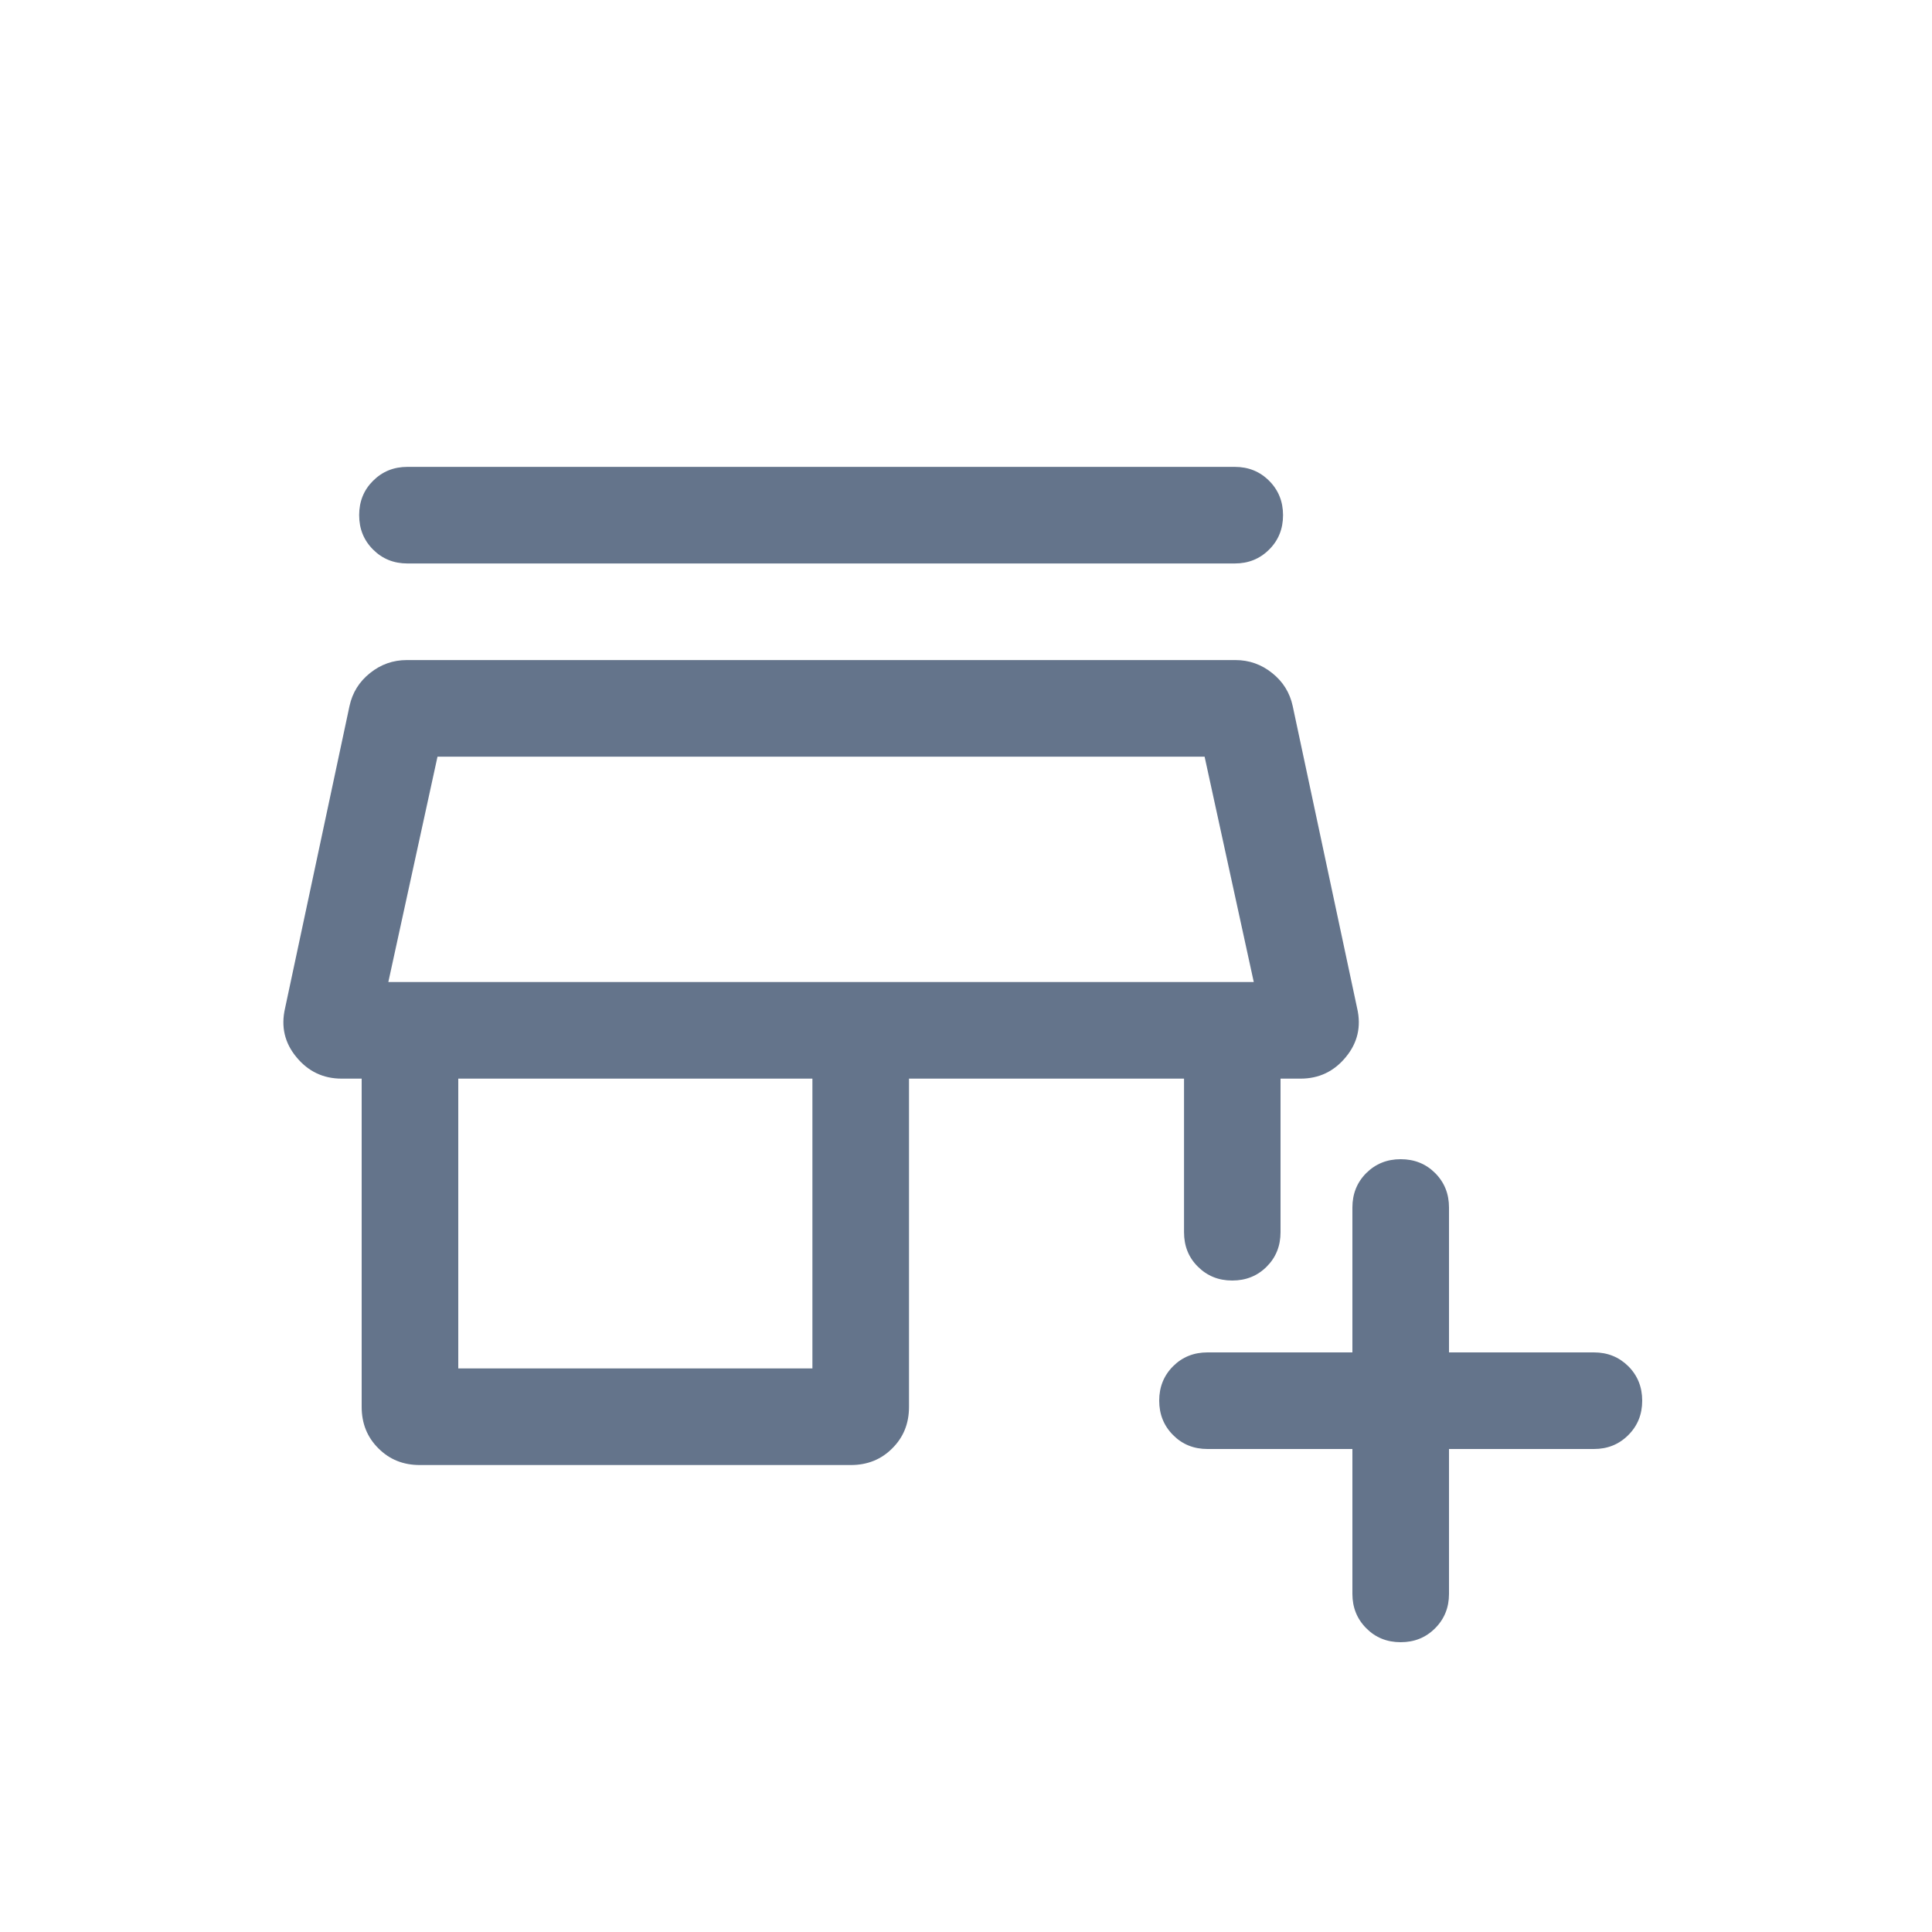 <svg width="20" height="20" viewBox="0 0 20 20" fill="none" xmlns="http://www.w3.org/2000/svg">
<mask id="mask0_6059_229518" style="mask-type:alpha" maskUnits="userSpaceOnUse" x="2" y="2" width="16" height="16">
<rect x="2" y="2" width="16" height="16" fill="#D9D9D9"/>
</mask>
<g mask="url(#mask0_6059_229518)">
<path d="M14 15H12.5C12.358 15 12.239 14.952 12.144 14.856C12.048 14.76 12 14.641 12 14.499C12 14.358 12.048 14.239 12.144 14.143C12.239 14.048 12.358 14 12.5 14H14V12.5C14 12.358 14.048 12.239 14.144 12.143C14.24 12.048 14.358 12 14.5 12C14.642 12 14.761 12.048 14.856 12.143C14.952 12.239 15 12.358 15 12.5V14H16.5C16.642 14 16.76 14.048 16.856 14.143C16.952 14.239 17 14.358 17 14.5C17 14.642 16.952 14.76 16.856 14.856C16.76 14.952 16.642 15 16.5 15H15V16.5C15 16.641 14.952 16.76 14.856 16.856C14.76 16.952 14.642 17 14.5 17C14.358 17 14.239 16.952 14.144 16.856C14.048 16.76 14 16.641 14 16.5V15ZM4.346 15.166C4.175 15.166 4.032 15.109 3.917 14.993C3.801 14.878 3.744 14.735 3.744 14.564V11.166H3.537C3.347 11.166 3.191 11.092 3.069 10.944C2.946 10.796 2.907 10.627 2.951 10.437L3.618 7.309C3.648 7.17 3.719 7.056 3.831 6.967C3.942 6.878 4.069 6.833 4.21 6.833H12.79C12.931 6.833 13.058 6.878 13.169 6.967C13.281 7.056 13.352 7.17 13.382 7.309L14.049 10.437C14.093 10.627 14.054 10.796 13.931 10.944C13.809 11.092 13.653 11.166 13.463 11.166H13.256V12.756C13.256 12.898 13.208 13.017 13.113 13.112C13.017 13.208 12.898 13.256 12.756 13.256C12.614 13.256 12.496 13.208 12.4 13.112C12.304 13.017 12.257 12.898 12.257 12.756V11.166H9.41V14.564C9.41 14.735 9.353 14.878 9.237 14.993C9.122 15.109 8.978 15.166 8.808 15.166H4.346ZM4.744 14.166H8.41V11.166H4.744V14.166ZM4.218 5.833C4.076 5.833 3.958 5.785 3.862 5.689C3.766 5.593 3.718 5.475 3.718 5.333C3.718 5.191 3.766 5.072 3.862 4.977C3.958 4.881 4.076 4.833 4.218 4.833H12.782C12.924 4.833 13.042 4.881 13.138 4.977C13.234 5.073 13.282 5.192 13.282 5.333C13.282 5.475 13.234 5.594 13.138 5.689C13.042 5.785 12.924 5.833 12.782 5.833H4.218ZM4.02 10.166H12.979L12.47 7.833H4.529L4.02 10.166Z" fill="#64748B"/>
</g>
</svg>
